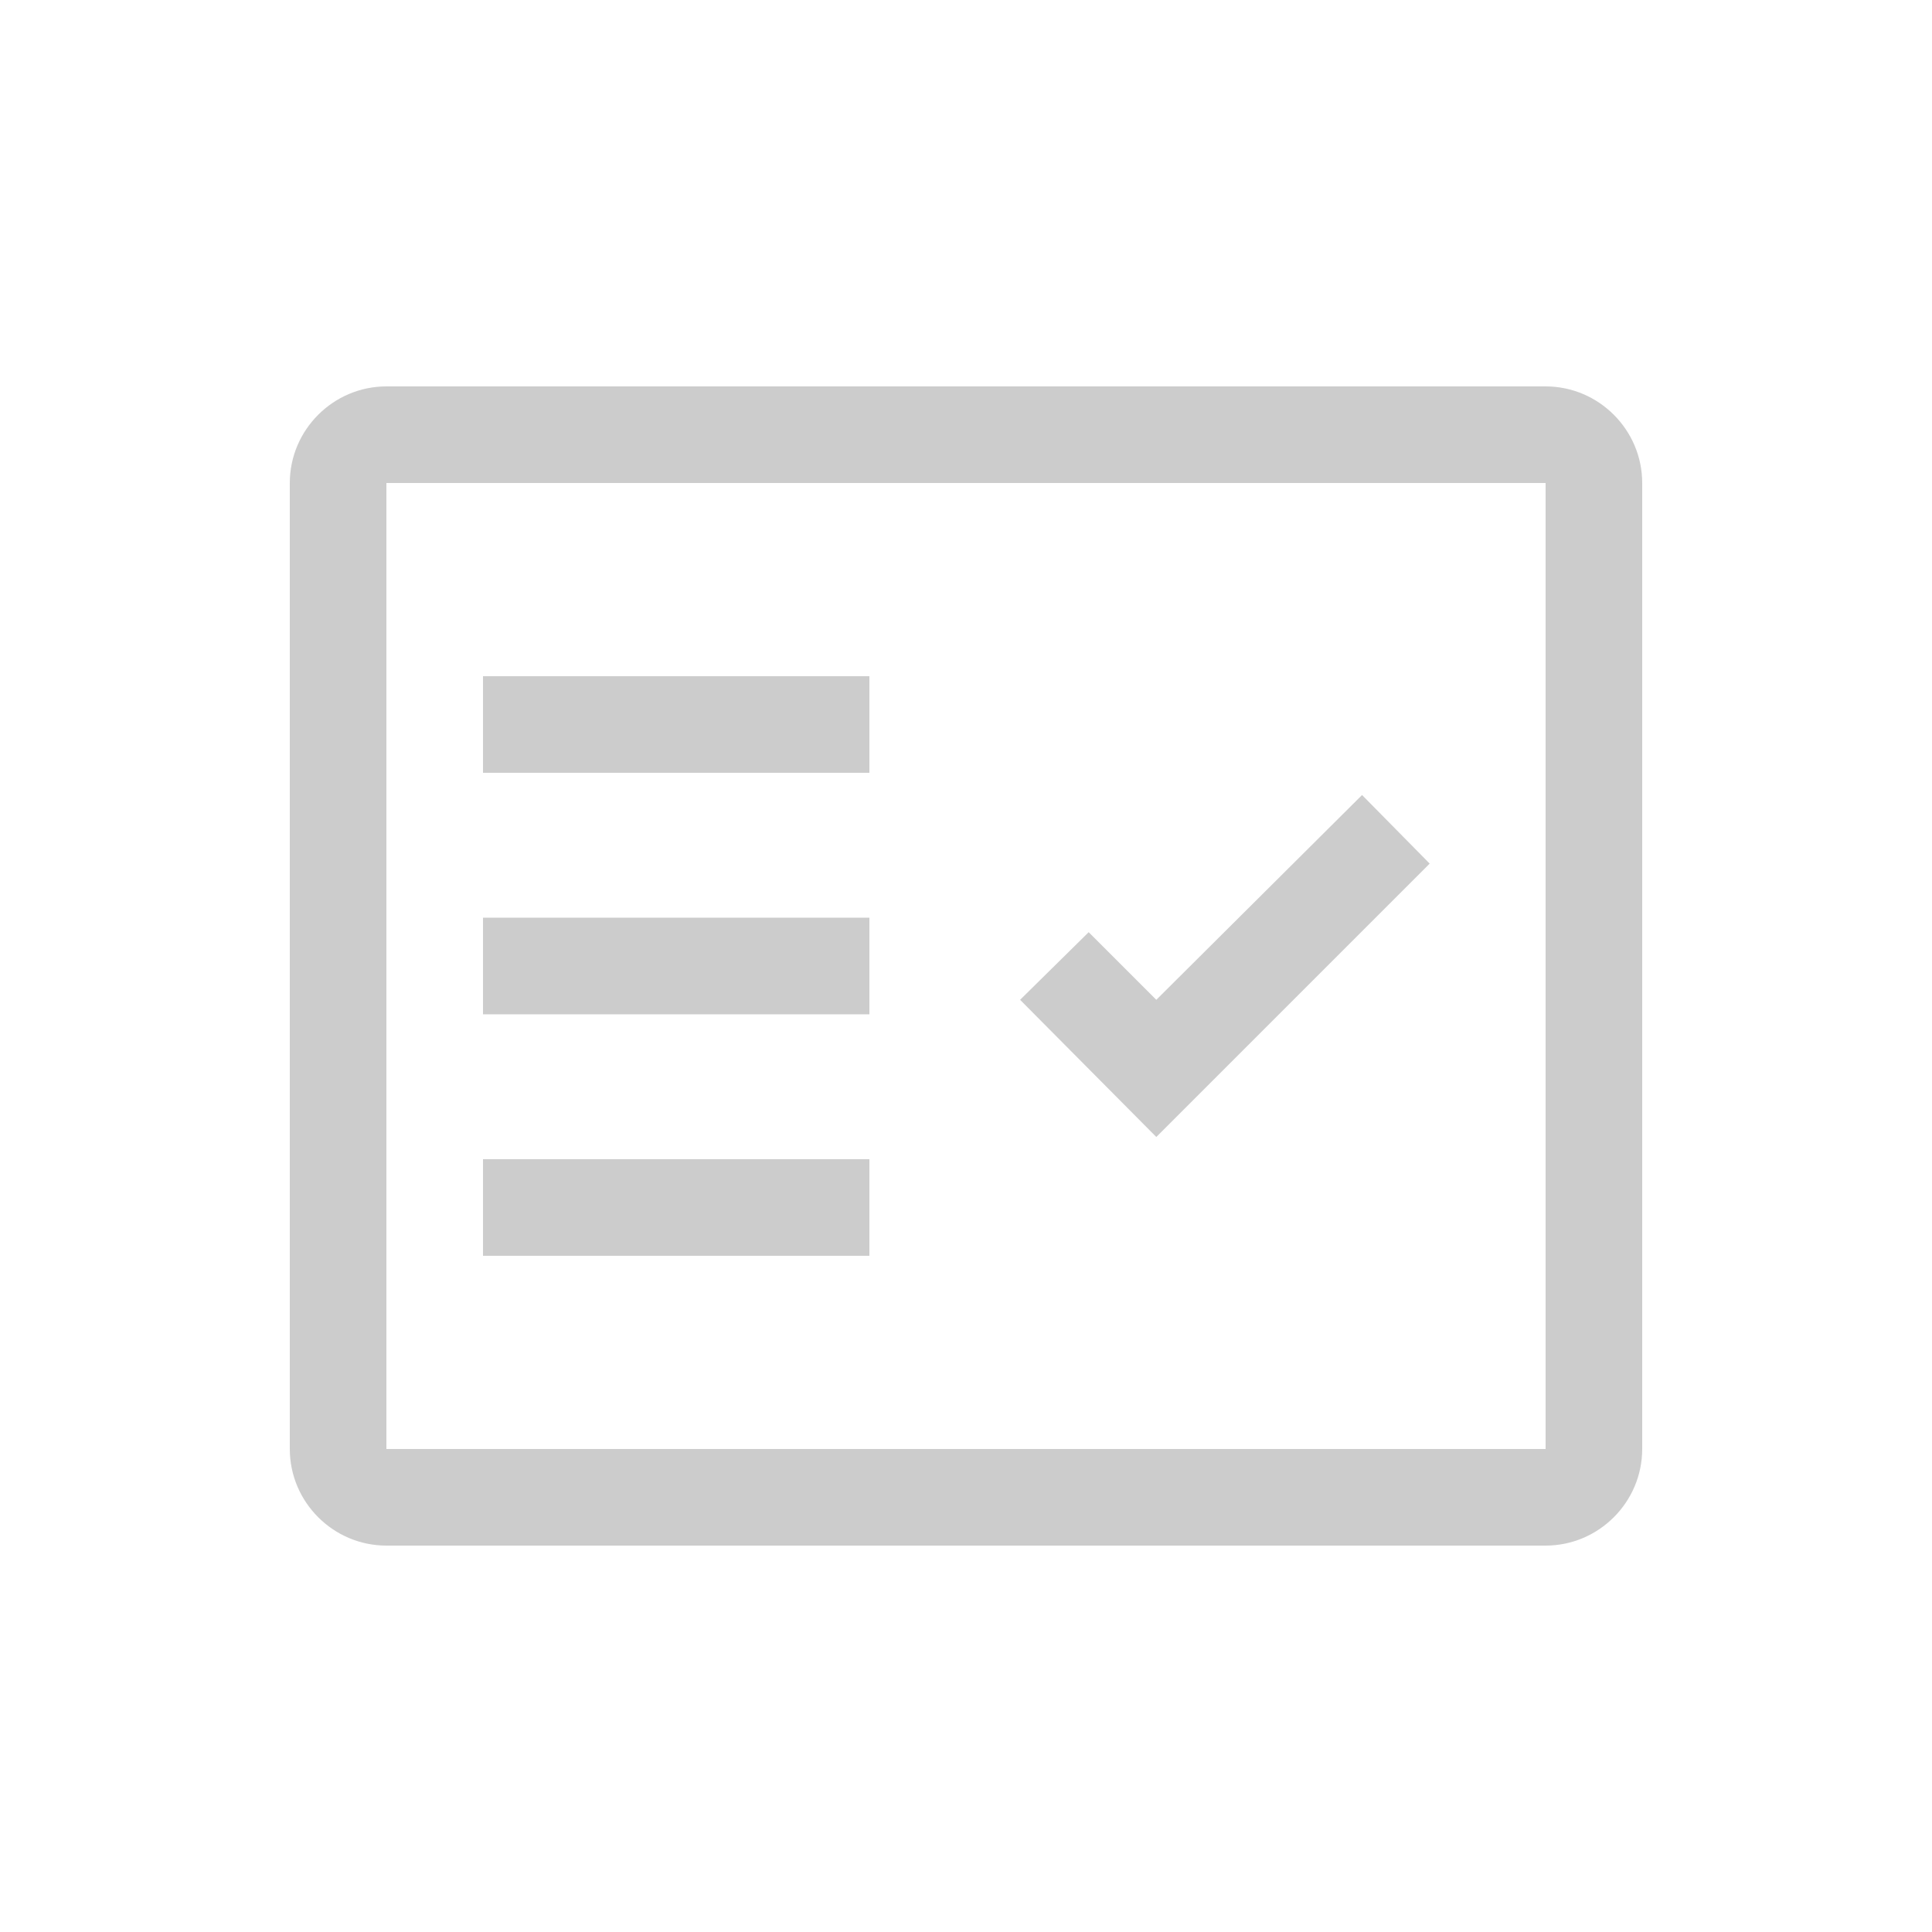 <svg fill="#CCCCCC" xmlns="http://www.w3.org/2000/svg" enable-background="new 0 0 20 20" height="20" viewBox="0 0 20 20" width="20"><g><rect fill="none" height="20" width="20" x="0"/></g><g><g><path d="M16,4H4C3.45,4,3,4.45,3,5v10c0,0.55,0.45,1,1,1h12c0.55,0,1-0.45,1-1V5 C17,4.45,16.55,4,16,4z M16,15H4V5h12V15z" fill-rule="evenodd"/><rect fill-rule="evenodd" height="1" width="4" x="5" y="7"/><rect fill-rule="evenodd" height="1" width="4" x="5" y="9.5"/><rect fill-rule="evenodd" height="1" width="4" x="5" y="12"/><polygon fill-rule="evenodd" points="11.97,11.77 14.8,8.94 14.1,8.23 11.97,10.35 11.27,9.65 10.56,10.35"/></g></g></svg>